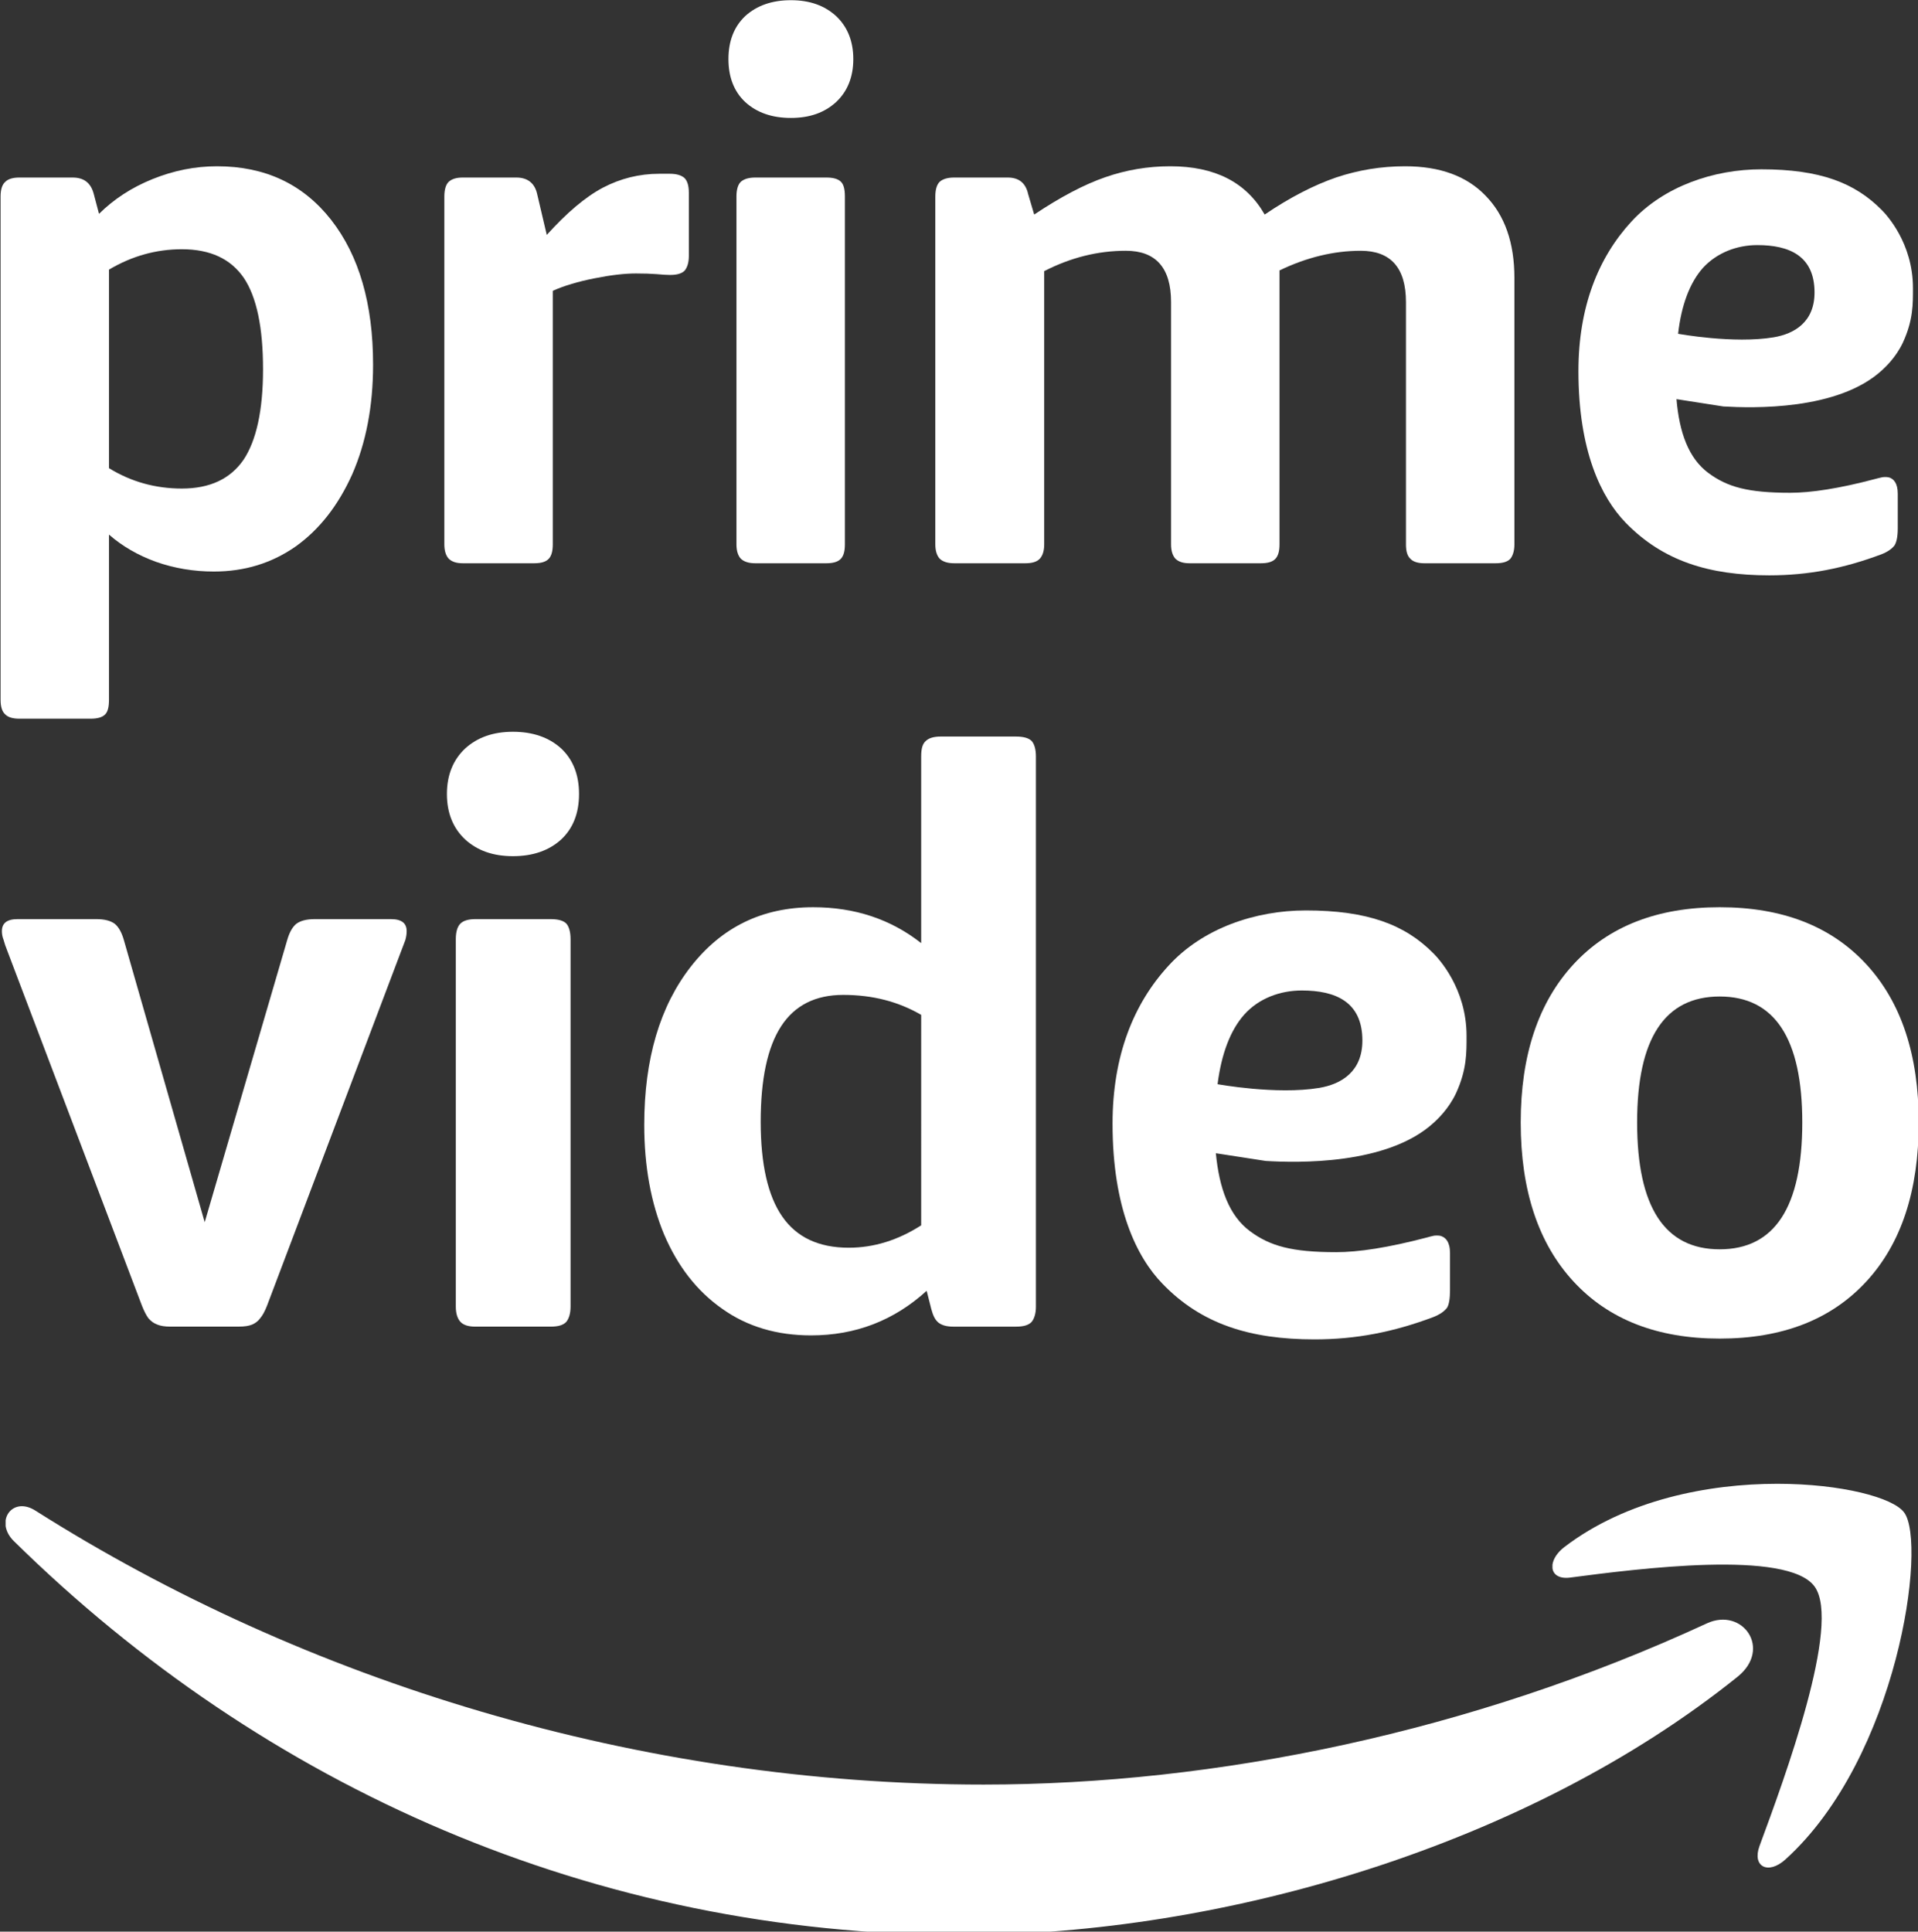 <?xml version="1.0" encoding="UTF-8" standalone="no"?>
<svg
   xmlns:dc="http://purl.org/dc/elements/1.1/"
   xmlns:cc="http://creativecommons.org/ns#"
   xmlns:rdf="http://www.w3.org/1999/02/22-rdf-syntax-ns#"
   xmlns:svg="http://www.w3.org/2000/svg"
   xmlns="http://www.w3.org/2000/svg"
   xmlns:sodipodi="http://sodipodi.sourceforge.net/DTD/sodipodi-0.dtd"
   xmlns:inkscape="http://www.inkscape.org/namespaces/inkscape"
   inkscape:version="1.0.1 (3bc2e813f5, 2020-09-07)"
   sodipodi:docname="Prime Video 2017 (Stacked).svg"
   viewBox="0 0 1000 1007.01"
   height="1007.01"
   width="1000"
   id="svg545"
   version="1.1">
  <rect x="0" y="0" width="1000" height="1007.01" fill="#333333" stroke="none"/>
  <defs
     id="defs549" />
  <sodipodi:namedview
     inkscape:current-layer="g553"
     inkscape:window-maximized="1"
     inkscape:window-y="-8"
     inkscape:window-x="-8"
     inkscape:cy="562.52945"
     inkscape:cx="503.21914"
     inkscape:zoom="0.37512071"
     inkscape:snap-global="true"
     inkscape:snap-page="true"
     inkscape:snap-text-baseline="true"
     inkscape:snap-center="true"
     inkscape:snap-object-midpoints="true"
     inkscape:snap-midpoints="true"
     inkscape:snap-smooth-nodes="true"
     inkscape:snap-intersection-paths="true"
     inkscape:object-paths="true"
     inkscape:snap-bbox-midpoints="true"
     inkscape:snap-bbox-edge-midpoints="true"
     inkscape:bbox-nodes="true"
     inkscape:bbox-paths="true"
     inkscape:snap-bbox="true"
     showgrid="false"
     id="namedview547"
     inkscape:window-height="837"
     inkscape:window-width="1600"
     inkscape:pageshadow="2"
     inkscape:pageopacity="0"
     guidetolerance="10"
     gridtolerance="10"
     objecttolerance="10"
     borderopacity="1"
     bordercolor="#666666"
     pagecolor="#ffffff"
     inkscape:document-rotation="0" />
  <g
     id="g553"
     inkscape:label="Image"
     inkscape:groupmode="layer">
    <g
       transform="matrix(3.007,0,0,3.007,-4005.164,-1337.95)"
       id="g1892">
      <path
         style="stroke-width:0.682"
         fill-rule="evenodd"
         clip-rule="evenodd"
         fill="#ffffff"
         d="m 1369.579,473.772 c -3.808,0 -7.494,0.734 -11.174,2.217 -3.672,1.482 -6.722,3.493 -9.29,6.028 l -0.901,-3.409 c -0.488,-1.912 -1.667,-2.883 -3.679,-2.883 h -9.229 c -1.111,0 -1.945,0.243 -2.425,0.728 -0.556,0.471 -0.833,1.323 -0.833,2.556 v 87.273 c 0,1.219 0.277,2.072 0.833,2.543 0.48,0.485 1.314,0.721 2.425,0.721 h 12.353 c 1.172,0 2.012,-0.236 2.5,-0.721 0.48,-0.471 0.684,-1.324 0.684,-2.543 v -28.655 c 2.296,2.01 5,3.576 8.124,4.712 3.185,1.13 6.586,1.692 10.056,1.692 5.339,0 10.062,-1.449 14.229,-4.373 4.086,-2.924 7.345,-7.089 9.777,-12.508 2.358,-5.405 3.605,-11.725 3.605,-18.973 0,-10.554 -2.426,-18.925 -7.277,-25.121 -4.865,-6.195 -11.444,-9.284 -19.779,-9.284 m 4.581,50.905 c -2.291,3.306 -5.835,4.968 -10.686,4.968 -4.573,0 -8.809,-1.178 -12.631,-3.534 v -34.42 c 3.964,-2.356 8.193,-3.534 12.631,-3.534 4.933,0 8.47,1.656 10.754,4.975 2.222,3.32 3.327,8.593 3.327,15.842 0,7.145 -1.173,12.385 -3.395,15.703"
         id="path1854" />
      <path
         style="stroke-width:0.682"
         fill-rule="evenodd"
         clip-rule="evenodd"
         fill="#ffffff"
         d="m 1448.052,475.074 h -1.802 c -3.47,0 -6.729,0.819 -9.785,2.419 -3.056,1.622 -6.247,4.345 -9.716,8.178 l -1.66,-7.062 c -0.42,-1.912 -1.668,-2.883 -3.612,-2.883 h -9.296 c -1.111,0 -1.87,0.243 -2.426,0.728 -0.488,0.471 -0.766,1.324 -0.766,2.557 v 60.316 c 0,1.13 0.278,1.961 0.766,2.487 0.556,0.527 1.315,0.784 2.426,0.784 h 12.42 c 1.179,0 2.013,-0.257 2.5,-0.784 0.482,-0.527 0.691,-1.357 0.691,-2.487 v -43.963 c 1.945,-0.873 4.371,-1.6 7.216,-2.162 2.846,-0.568 5.204,-0.845 7.216,-0.845 1.457,0 2.636,0.042 3.605,0.118 0.976,0.09 1.734,0.138 2.29,0.138 1.253,0 2.087,-0.256 2.568,-0.783 0.42,-0.533 0.698,-1.359 0.698,-2.495 v -10.991 c 0,-1.22 -0.277,-2.072 -0.766,-2.544 -0.555,-0.484 -1.388,-0.727 -2.567,-0.727"
         id="path1856" />
      <path
         style="stroke-width:0.682"
         fill-rule="evenodd"
         clip-rule="evenodd"
         fill="#ffffff"
         d="m 1469.078,444.979 c -3.259,0 -5.902,0.921 -7.915,2.75 -1.937,1.836 -2.913,4.318 -2.913,7.463 0,3.139 0.976,5.627 2.913,7.45 2.012,1.836 4.655,2.751 7.915,2.751 3.259,0 5.827,-0.915 7.839,-2.751 1.945,-1.823 2.982,-4.311 2.982,-7.45 0,-3.146 -1.037,-5.627 -2.982,-7.463 -2.013,-1.829 -4.581,-2.75 -7.839,-2.75 m 6.173,30.747 h -12.353 c -1.105,0 -1.937,0.243 -2.493,0.728 -0.489,0.471 -0.766,1.324 -0.766,2.557 v 60.316 c 0,1.13 0.277,1.961 0.766,2.487 0.555,0.527 1.389,0.784 2.493,0.784 h 12.353 c 1.179,0 2.012,-0.257 2.5,-0.784 0.488,-0.527 0.691,-1.357 0.691,-2.487 v -60.316 c 0,-1.233 -0.204,-2.086 -0.691,-2.557 -0.488,-0.486 -1.321,-0.728 -2.5,-0.728"
         id="path1858" />
      <path
         style="stroke-width:0.682"
         fill-rule="evenodd"
         clip-rule="evenodd"
         fill="#ffffff"
         d="m 1509.734,542.598 c 1.186,0 2.012,-0.257 2.5,-0.784 0.489,-0.527 0.766,-1.358 0.766,-2.487 v -47.373 c 4.581,-2.355 9.296,-3.534 14.155,-3.534 5.204,0 7.839,2.966 7.839,8.898 v 42.008 c 0,1.13 0.278,1.961 0.759,2.487 0.555,0.527 1.321,0.784 2.432,0.784 h 12.42 c 1.179,0 2.012,-0.257 2.493,-0.784 0.488,-0.527 0.698,-1.358 0.698,-2.487 v -47.496 c 4.716,-2.273 9.439,-3.409 14.087,-3.409 5.204,0 7.84,2.966 7.84,8.898 v 42.008 c 0,1.13 0.203,1.961 0.758,2.487 0.489,0.527 1.321,0.784 2.433,0.784 h 12.345 c 1.254,0 2.088,-0.257 2.569,-0.784 0.42,-0.527 0.698,-1.357 0.698,-2.487 v -46.195 c 0,-6.097 -1.667,-10.858 -5.001,-14.261 -3.259,-3.396 -7.907,-5.1 -13.945,-5.1 -4.16,0 -8.117,0.651 -12,1.954 -3.815,1.317 -7.983,3.451 -12.353,6.417 -3.191,-5.585 -8.605,-8.371 -16.378,-8.371 -3.882,0 -7.63,0.638 -11.241,1.891 -3.672,1.262 -7.766,3.431 -12.346,6.48 l -1.044,-3.534 c -0.413,-1.912 -1.592,-2.883 -3.537,-2.883 h -9.296 c -1.111,0 -1.945,0.243 -2.5,0.728 -0.488,0.471 -0.766,1.324 -0.766,2.557 v 60.316 c 0,1.13 0.278,1.961 0.766,2.487 0.555,0.527 1.389,0.784 2.5,0.784 z"
         id="path1860" />
      <path
         style="stroke-width:0.682"
         fill-rule="evenodd"
         clip-rule="evenodd"
         fill="#ffffff"
         d="m 1658.29,509.107 c 0.488,-0.458 2.358,-2.135 3.605,-4.788 1.802,-3.923 1.734,-6.736 1.734,-9.438 0,-7.852 -4.641,-12.751 -5.413,-13.527 -4.642,-4.705 -10.679,-7.055 -20.877,-7.055 -8.186,0 -16.858,2.897 -22.551,9.085 -5.692,6.195 -9.161,14.732 -9.161,25.903 0,13.846 3.957,21.919 8.185,26.277 6.457,6.632 14.433,9.127 24.909,9.127 6.796,0 12.901,-1.199 19.434,-3.645 1.105,-0.43 1.864,-0.985 2.284,-1.553 0.352,-0.561 0.555,-1.538 0.555,-2.946 v -6.008 c 0,-1.906 -0.766,-2.571 -1.456,-2.807 -0.482,-0.137 -1.044,-0.075 -1.179,-0.054 -0.278,0.034 -0.902,0.215 -1.247,0.298 -6.248,1.663 -11.174,2.404 -14.778,2.404 -7.359,0 -10.896,-1.012 -14.162,-3.423 -3.462,-2.564 -5.062,-7.068 -5.543,-12.813 l 8.118,1.268 c 5.062,0.291 19.908,0.748 27.544,-6.306 m -31.081,-17.713 c 2.426,-2.64 5.895,-3.957 9.433,-3.957 5.474,0 9.92,1.823 9.92,8.211 0,5.121 -3.47,7.166 -7.081,7.775 -6.932,1.165 -16.574,-0.609 -16.574,-0.609 0.555,-4.928 2.012,-8.843 4.303,-11.42"
         id="path1862" />
      <path
         style="stroke-width:0.722"
         fill-rule="evenodd"
         clip-rule="evenodd"
         fill="#ffffff"
         d="m 1558.33,602.788 c -8.669,0 -17.845,3.06 -23.788,9.598 -6.023,6.545 -9.693,15.564 -9.693,27.366 0,14.628 4.186,23.156 8.661,27.761 6.754,7.006 15.2,9.642 26.363,9.642 7.191,0 13.652,-1.266 20.549,-3.85 1.182,-0.454 1.986,-1.04 2.43,-1.641 0.358,-0.593 0.509,-1.625 0.509,-3.112 v -6.347 c 0,-2.014 -0.803,-2.717 -1.549,-2.965 -0.437,-0.145 -1.09,-0.08 -1.24,-0.058 -0.229,0.036 -0.96,0.227 -1.247,0.315 -6.689,1.756 -11.829,2.539 -15.709,2.539 -7.707,0 -11.457,-1.069 -14.906,-3.616 -3.671,-2.709 -5.356,-7.467 -5.951,-13.536 l 8.668,1.339 c 5.284,0.308 21.072,0.79 29.145,-6.662 0.517,-0.483 2.495,-2.255 3.822,-5.059 1.907,-4.144 1.835,-7.116 1.835,-9.971 0,-8.295 -4.925,-13.471 -5.735,-14.291 -4.913,-4.97 -11.373,-7.453 -22.163,-7.453 m 2.345,30.77 c -7.414,1.231 -17.617,-0.644 -17.617,-0.644 0.66,-5.206 2.202,-9.342 4.625,-12.065 2.496,-2.789 6.167,-4.18 9.982,-4.18 5.8,0 10.504,1.926 10.504,8.675 -6e-4,5.411 -3.671,7.571 -7.493,8.214"
         id="path1864" />
      <path
         style="stroke-width:0.722"
         fill-rule="evenodd"
         clip-rule="evenodd"
         fill="#ffffff"
         d="m 1351.877,605.131 c -0.738,-0.556 -1.764,-0.835 -3.233,-0.835 h -13.659 c -1.834,0 -2.71,0.703 -2.71,2.079 0,0.469 0.072,0.966 0.293,1.523 0.143,0.556 0.366,1.2 0.66,1.932 l 23.345,61.518 c 0.366,0.922 0.731,1.632 1.105,2.144 0.436,0.513 0.953,0.879 1.541,1.099 0.588,0.233 1.32,0.351 2.201,0.351 h 11.894 c 1.026,0 1.757,-0.117 2.345,-0.351 0.516,-0.22 1.032,-0.586 1.398,-1.099 0.437,-0.512 0.81,-1.223 1.175,-2.144 l 23.273,-61.518 c 0.294,-0.732 0.516,-1.377 0.732,-1.932 0.15,-0.557 0.222,-1.054 0.222,-1.523 0,-1.377 -0.882,-2.079 -2.718,-2.079 h -13.214 c -1.47,0 -2.495,0.279 -3.233,0.835 -0.66,0.557 -1.169,1.479 -1.542,2.768 l -14.311,48.941 -14.024,-48.941 c -0.372,-1.288 -0.881,-2.211 -1.541,-2.768"
         id="path1866" />
      <path
         style="stroke-width:0.722"
         fill-rule="evenodd"
         clip-rule="evenodd"
         fill="#ffffff"
         d="m 1414.355,604.296 c -1.176,0 -2.058,0.257 -2.574,0.769 -0.509,0.498 -0.803,1.398 -0.803,2.701 v 63.722 c 0,1.194 0.293,2.071 0.803,2.628 0.517,0.557 1.398,0.828 2.574,0.828 h 13.071 c 1.319,0 2.201,-0.271 2.711,-0.828 0.444,-0.556 0.738,-1.434 0.738,-2.628 v -63.722 c 0,-1.303 -0.294,-2.203 -0.738,-2.701 -0.509,-0.513 -1.391,-0.769 -2.711,-0.769 z m -4.919,-21.692 c 0,3.317 1.097,5.945 3.155,7.871 2.129,1.939 4.847,2.906 8.296,2.906 3.455,0 6.245,-0.967 8.374,-2.906 2.051,-1.926 3.083,-4.554 3.083,-7.871 0,-3.324 -1.032,-5.944 -3.083,-7.885 -2.128,-1.932 -4.919,-2.905 -8.374,-2.905 -3.449,0 -6.167,0.973 -8.296,2.905 -2.057,1.939 -3.155,4.561 -3.155,7.885"
         id="path1868" />
      <path
         style="stroke-width:0.722"
         fill-rule="evenodd"
         clip-rule="evenodd"
         fill="#ffffff"
         d="m 1508.106,572.64 h -13.063 c -1.175,0 -2.058,0.263 -2.573,0.769 -0.588,0.498 -0.803,1.398 -0.803,2.687 v 32.359 c -5.291,-4.158 -11.529,-6.222 -18.728,-6.222 -8.804,0 -15.852,3.433 -21.215,10.301 -5.356,6.867 -8.073,16.003 -8.073,27.439 0,7.19 1.168,13.53 3.448,19.005 2.351,5.484 5.65,9.774 10.059,12.864 4.33,3.089 9.471,4.62 15.415,4.62 7.707,0 14.389,-2.577 20.046,-7.731 l 0.804,3.177 c 0.293,1.099 0.667,1.889 1.248,2.344 0.587,0.468 1.469,0.695 2.573,0.695 h 10.863 c 1.326,0 2.209,-0.271 2.718,-0.828 0.444,-0.556 0.738,-1.434 0.738,-2.628 v -95.394 c 0,-1.289 -0.294,-2.19 -0.738,-2.688 -0.509,-0.505 -1.392,-0.768 -2.718,-0.768 m -16.44,84.741 c -4.044,2.592 -8.224,3.88 -12.554,3.88 -5.213,0 -9.033,-1.801 -11.529,-5.395 -2.495,-3.588 -3.743,-9.078 -3.743,-16.444 0,-7.379 1.17,-12.885 3.521,-16.523 2.352,-3.646 5.952,-5.469 10.791,-5.469 5.069,0 9.55,1.157 13.515,3.463 z"
         id="path1870" />
      <path
         style="stroke-width:0.722"
         fill-rule="evenodd"
         clip-rule="evenodd"
         fill="#ffffff"
         d="m 1655.524,612.108 c -6.094,-6.589 -14.533,-9.876 -25.402,-9.876 -10.79,0 -19.236,3.287 -25.331,9.876 -6.095,6.596 -9.171,15.748 -9.171,27.439 0,11.801 3.075,21.004 9.171,27.593 6.093,6.589 14.54,9.877 25.331,9.877 10.87,0 19.308,-3.288 25.402,-9.877 6.094,-6.589 9.106,-15.792 9.106,-27.593 0,-11.692 -3.012,-20.844 -9.106,-27.439 m -25.402,49.431 c -9.543,0 -14.318,-7.336 -14.318,-21.992 0,-14.546 4.775,-21.838 14.318,-21.838 9.543,0 14.318,7.292 14.318,21.838 0,14.657 -4.775,21.992 -14.318,21.992"
         id="path1872" />
      <g
         transform="matrix(0.637,0,0,0.648,1178.36,515.309)"
         id="g1878">
        <path
           fill-rule="evenodd"
           clip-rule="evenodd"
           fill="#ffffff"
           d="M 705.736,325.731 C 641.784,354.8 572.17,368.869 508.84,368.869 c -93.764,0 -184.655,-27.563 -258.075,-73.28 -1.336,-0.834 -2.57,-1.194 -3.695,-1.194 -2.37,0 -4.117,1.646 -4.428,3.785 v 1.546 c 0.211,1.335 0.924,2.762 2.269,4.037 68.059,65.798 158.017,105.341 257.966,105.341 71.251,0 154.12,-23.999 211.193,-69.083 9.459,-7.491 1.335,-18.657 -8.334,-14.29"
           id="path1874" />
        <path
           fill-rule="evenodd"
           clip-rule="evenodd"
           fill="#ffffff"
           d="m 724.864,288.399 c -18.616,0 -41.027,4.237 -57.887,16.879 -2.059,1.536 -3.093,3.283 -3.293,4.77 v 0.924 c 0.2,1.727 1.847,2.882 4.729,2.53 18.304,-2.35 59.332,-7.581 66.632,2.41 7.3,9.961 -8.123,51.089 -15.012,69.414 -2.059,5.512 2.36,7.781 7.089,3.554 30.646,-27.301 38.559,-84.555 32.283,-92.809 -2.981,-3.976 -17.059,-7.672 -34.541,-7.672"
           id="path1876" />
      </g>
    </g>
  </g>
</svg>

